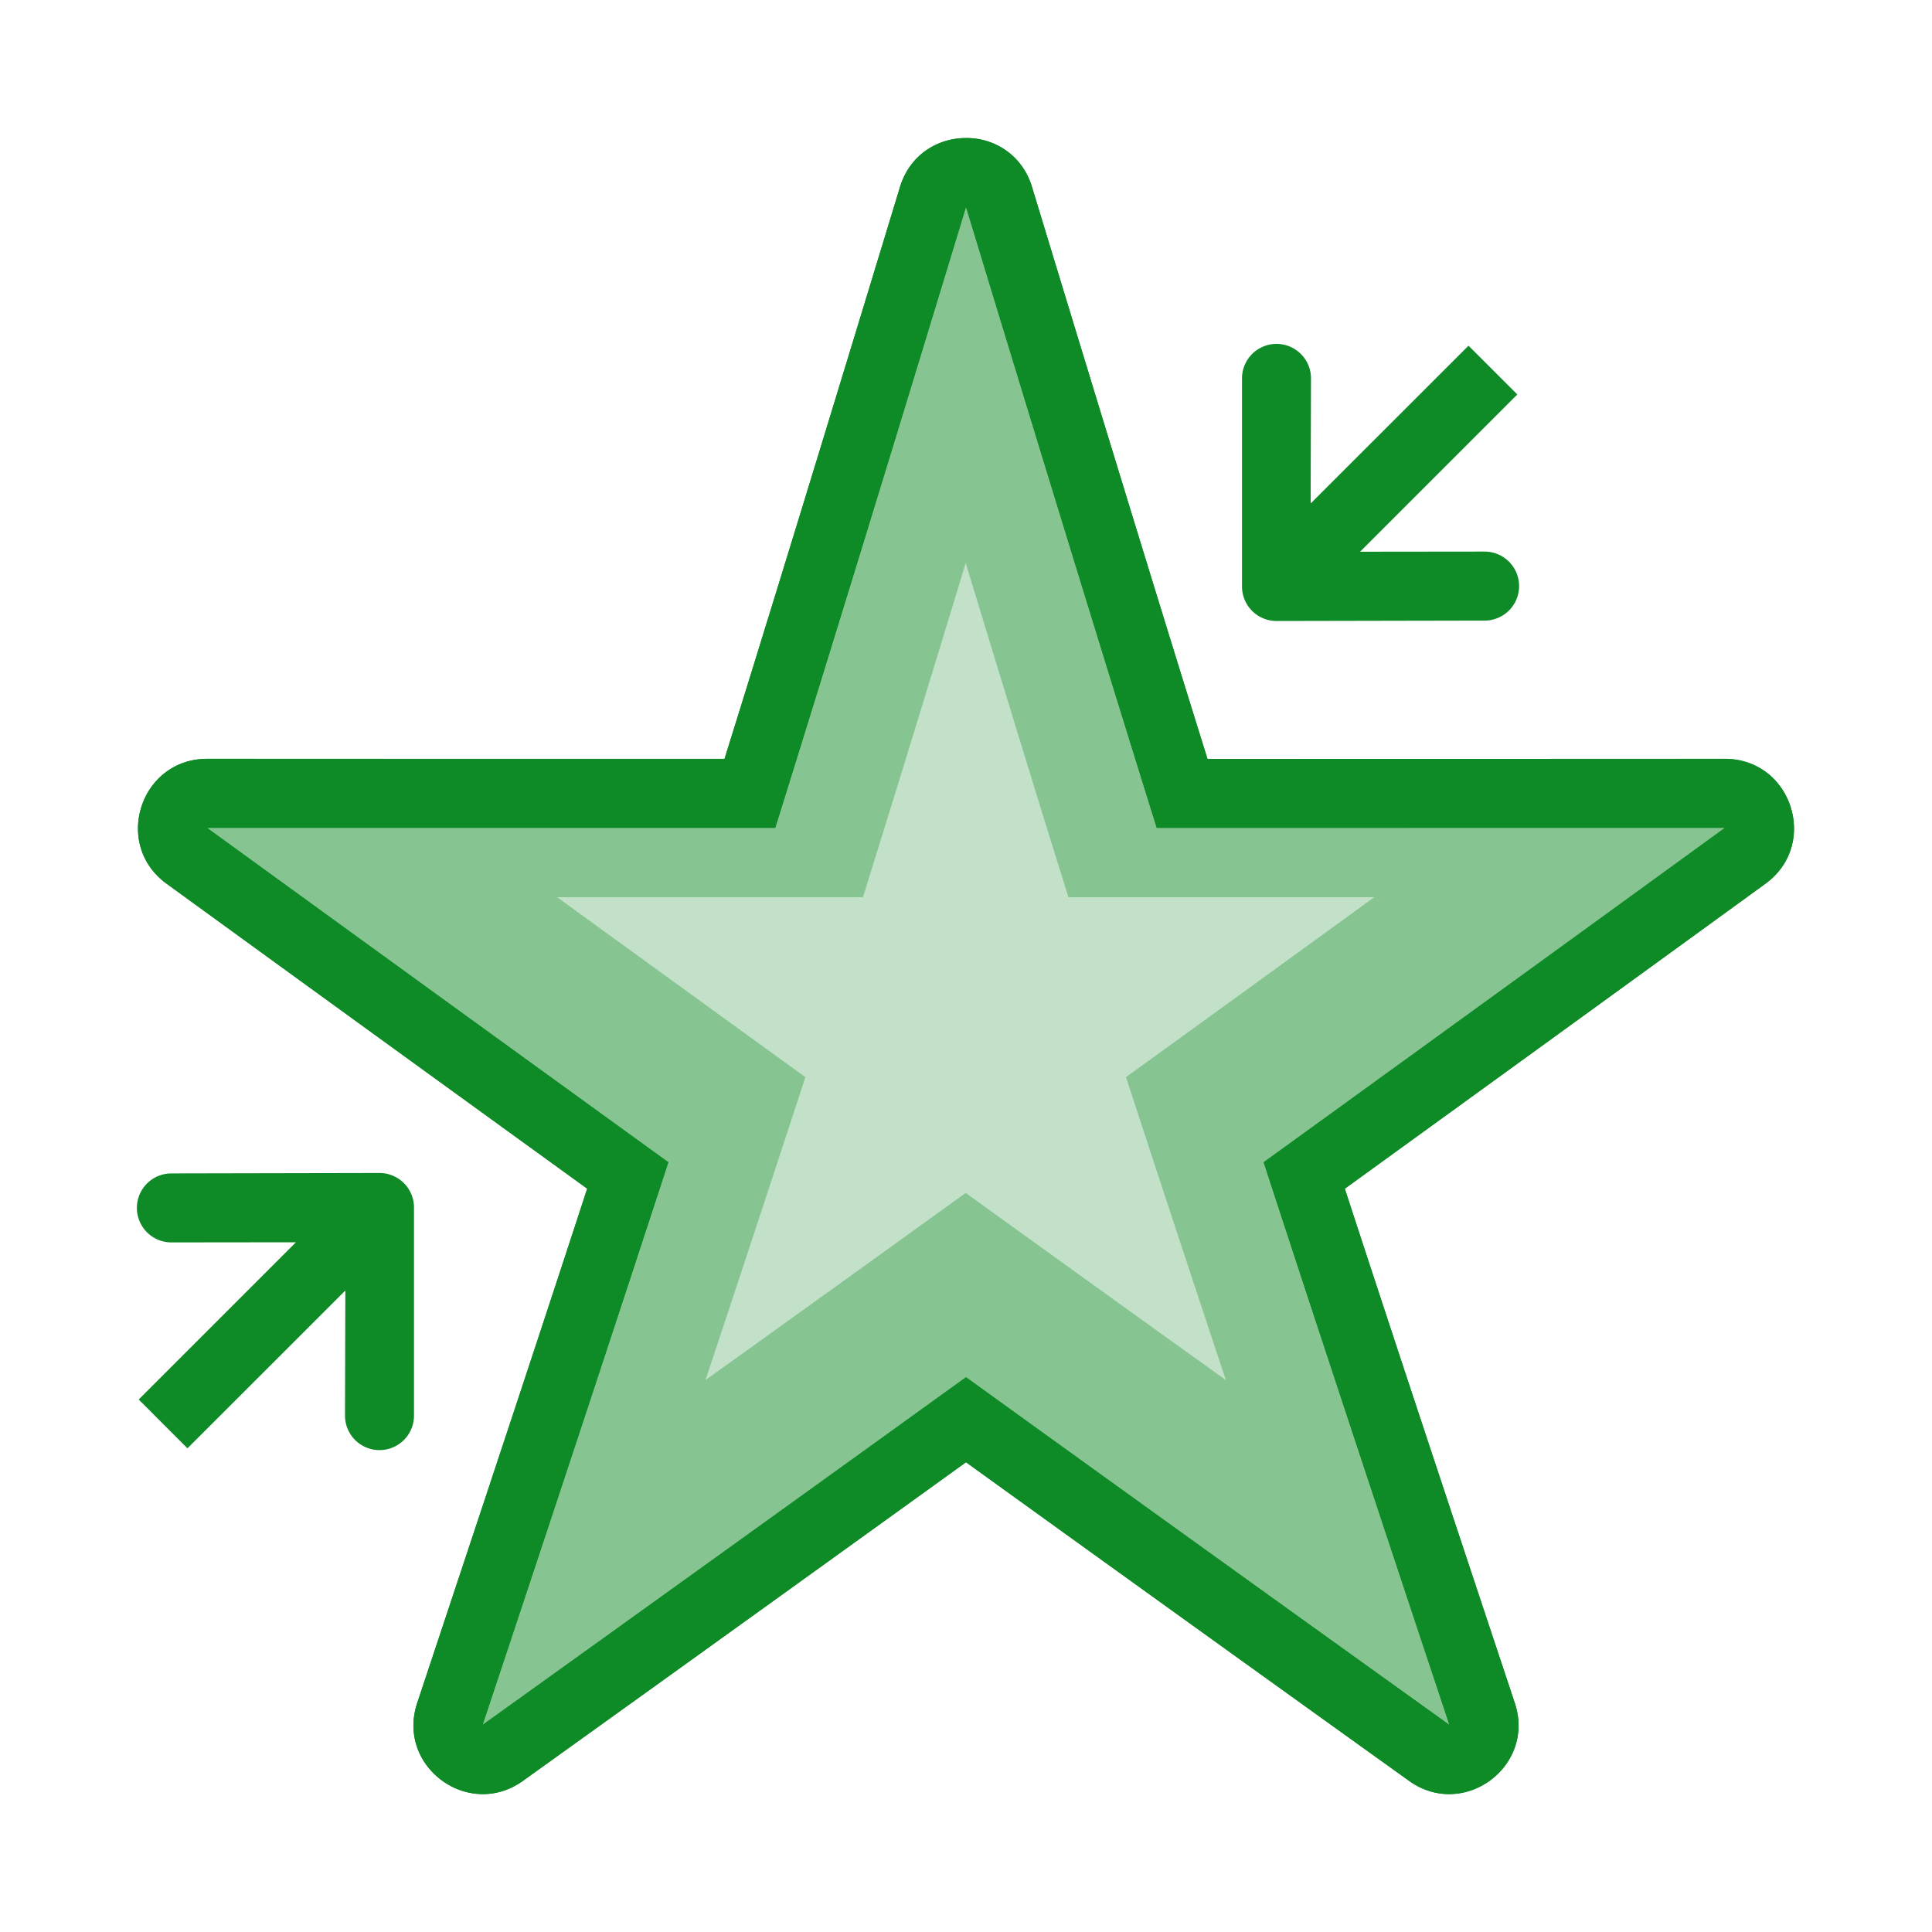 <svg xmlns="http://www.w3.org/2000/svg" width="28" height="28" fill="none"><path fill="#0E8A26" fill-rule="evenodd" d="M16.764 11.999C15.83 9.003 14.913 6.002 14 3c-.913 3.002-1.83 6.003-2.764 8.999l-8.234-.001q3.34 2.425 6.685 4.846c-.888 2.72-1.789 5.437-2.692 8.153l.006-.004A3114 3114 0 0 0 14 19.959q3.496 2.521 6.999 5.034l.006.004c-.903-2.716-1.804-5.433-2.692-8.153q3.346-2.42 6.685-4.846zM13.995 8.16l-.011.038a688 688 0 0 1-1.477 4.805H8.075q1.798 1.305 3.598 2.608A853 853 0 0 1 10.225 20l.002-.002q1.886-1.352 3.768-2.71 1.882 1.358 3.767 2.71l.003.002q-.73-2.192-1.448-4.389 1.8-1.302 3.598-2.608h-4.432c-.5-1.6-.989-3.202-1.477-4.805z" clip-rule="evenodd" opacity=".5"/><path fill="#0E8A26" fill-rule="evenodd" d="M14 2c-.4 0-.801.23-.951.691l-.027.089c-1.05 3.451-1.82 5.969-2.522 8.218H3.002c-.969 0-1.372 1.24-.588 1.809a3884 3884 0 0 0 6.096 4.42c-.671 2.056-1.445 4.392-2.466 7.461-.3.921.755 1.688 1.54 1.118 0 0 2.445-1.752 6.416-4.614a2769 2769 0 0 0 6.417 4.614c.784.57 1.838-.197 1.539-1.118-1.02-3.069-1.795-5.405-2.466-7.461 1.887-1.366 3.935-2.85 6.096-4.42.784-.57.38-1.81-.588-1.81L17.5 11c-.702-2.25-1.472-4.768-2.522-8.22l-.027-.088A.98.98 0 0 0 14 2m2.764 9.999C15.83 9.003 14.913 6.002 14 3c-.913 3.002-1.83 6.003-2.764 8.999l-8.234-.001q3.34 2.425 6.685 4.846c-.888 2.72-1.789 5.437-2.692 8.153l.006-.004A3114 3114 0 0 0 14 19.959q3.496 2.521 6.999 5.034l.006.004c-.903-2.716-1.804-5.433-2.692-8.153q3.346-2.42 6.685-4.846z" clip-rule="evenodd"/><path fill="#0E8A26" d="m13.983 8.198.011-.038.012.038q.729 2.405 1.476 4.806h4.432q-1.797 1.305-3.598 2.608A846 846 0 0 0 17.765 20l-.004-.002q-1.885-1.352-3.767-2.71-1.882 1.358-3.767 2.71l-.003.002a859 859 0 0 0 1.449-4.388q-1.8-1.303-3.599-2.609h4.432q.748-2.4 1.477-4.805" opacity=".25"/><path fill="#0E8A26" fill-rule="evenodd" d="M21.956 24.688c.3.921-.755 1.688-1.54 1.118 0 0-2.445-1.752-6.416-4.614-3.97 2.862-6.417 4.614-6.417 4.614-.784.57-1.838-.197-1.539-1.118 1.02-3.069 1.795-5.405 2.466-7.461a3884 3884 0 0 1-6.096-4.42c-.784-.57-.38-1.81.588-1.81L10.5 11c.702-2.25 1.472-4.768 2.522-8.22l.027-.088c.15-.46.55-.691.951-.691s.801.23.951.691l.027.089c1.05 3.451 1.82 5.969 2.522 8.218h7.498c.969 0 1.372 1.24.588 1.809-2.161 1.57-4.209 3.054-6.096 4.42.671 2.056 1.445 4.392 2.466 7.461M14 3.001c.913 3.002 1.83 6.002 2.764 8.998l8.234-.001a4223 4223 0 0 1-6.685 4.846c.888 2.72 1.789 5.437 2.692 8.153A2346 2346 0 0 1 14 19.959q-3.495 2.521-7 5.034l-.005.004a1582 1582 0 0 0 2.692-8.153q-3.345-2.42-6.685-4.846h8.234C12.17 9.004 13.087 6.004 14 3.002" clip-rule="evenodd"/><path fill="#0E8A26" d="m5 18.708.005.006L5 20.516a.5.5 0 0 0 1 0v-3.014A.5.5 0 0 0 5.503 17l-3.019.006a.5.5 0 0 0 0 1l1.805-.002-2.279 2.279.707.707zM19 7.292l-.005-.006L19 5.484a.5.5 0 0 0-1 0v3.014a.5.5 0 0 0 .497.502l3.019-.006a.5.5 0 0 0 0-1l-1.805.002 2.279-2.279-.707-.707z"/></svg>